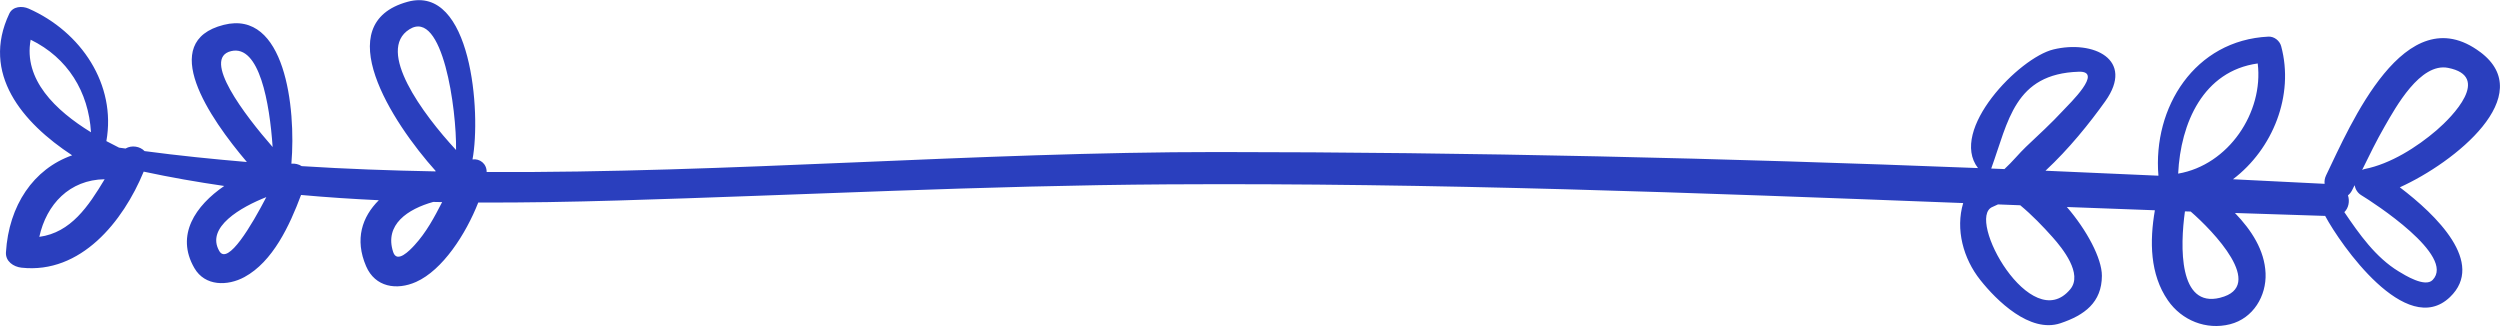 <svg xmlns="http://www.w3.org/2000/svg" width="232.66" viewBox="0 0 232.657 30.344"><path d="m230.82 4.847c-7.01-5.248-12.09 6.797-14.347 11.474-.132.273-.166.538-.136.786-2.842-.148-5.687-.285-8.531-.425 3.712-2.812 5.722-7.81 4.485-12.389-.135-.499-.644-.91-1.18-.885-6.87.33-10.778 6.593-10.24 12.943-3.503-.162-7.01-.316-10.511-.463 2.168-2.01 4.114-4.432 5.56-6.46 2.784-3.903-1.126-5.72-4.821-4.827-3.188.77-9.747 7.506-7.02 11.04-23.568-.924-47.16-1.484-70.73-1.492-22.553-.007-45.38 1.971-68.06 1.86.008-.786-.652-1.269-1.317-1.171.811-4.316-.093-16.306-6.04-14.671-7.357 2.02-1.504 11.161 2.629 15.763-.027.006-.054.014-.08.02-4.142-.078-8.278-.227-12.406-.489-.269-.177-.614-.259-.958-.232.443-5.236-.606-14.354-6.299-12.916-6.188 1.563-1.341 8.649 2.156 12.763-3.179-.272-6.354-.592-9.52-1.014-.42-.443-1.194-.58-1.771-.24-.201-.029-.403-.053-.605-.082-.386-.189-.782-.394-1.18-.608.938-5.255-2.334-10.169-7.233-12.331-.604-.267-1.473-.222-1.799.465-2.651 5.589 1.218 10.151 5.847 13.188-3.593 1.262-5.897 4.661-6.16 9.03-.051.839.702 1.346 1.448 1.427 5.515.599 9.454-4.285 11.37-8.939 2.487.534 4.987.97 7.496 1.335-2.655 1.819-4.567 4.558-2.777 7.643.991 1.708 3.094 1.677 4.649.838 2.648-1.43 4.216-4.8 5.278-7.644 2.407.218 4.819.376 7.236.489-1.548 1.54-2.269 3.623-1.181 6.146.84 1.947 2.845 2.261 4.647 1.458 2.473-1.101 4.634-4.452 5.788-7.388 4.334.017 8.67-.063 12.994-.19 17.07-.501 34.09-1.397 51.18-1.502 24.703-.151 49.36.794 74.02 1.741-.729 2.44.001 5.165 1.598 7.167 1.497 1.886 4.6 4.966 7.445 4.02 2.246-.748 3.855-1.938 3.865-4.416.007-1.617-1.414-4.27-3.259-6.404 2.73.103 5.46.206 8.19.304-.495 2.872-.47 5.952 1.213 8.387 1.288 1.862 3.562 2.785 5.787 2.219 2.158-.55 3.389-2.639 3.302-4.739-.089-2.149-1.314-4.02-2.849-5.614 2.801.093 5.602.19 8.403.272.006.012.005.023.011.035 1.382 2.578 7.512 11.427 11.594 7.521 3.329-3.185-1.274-7.646-4.665-10.218 5.146-2.325 12.877-8.551 7.486-12.586m-227.97-1.15c3.46 1.687 5.388 4.859 5.615 8.614-3.31-2.029-6.3-4.91-5.615-8.614m.805 18.347c.67-3.039 2.817-5.313 6.082-5.362-1.507 2.511-3.145 4.968-6.082 5.362m16.75 1.32c-1.287-2.218 2.041-4.099 4.378-5.02-1.356 2.606-3.582 6.396-4.378 5.02m1.099-18.605c2.637-.63 3.588 4.837 3.865 8.926-2.597-2.97-6.641-8.263-3.865-8.926m17.06 18.07c-.436.474-1.62 1.717-1.976.632-.843-2.565 1.378-4.01 3.726-4.667.276.006.553.011.829.016-.724 1.41-1.467 2.81-2.579 4.02m-.468-20.1c3.107-1.955 4.404 7.471 4.343 11.231-3.118-3.363-7.465-9.267-4.343-11.231m155.36 3.946c2.331-.073-.857 2.961-1.452 3.604-1.098 1.187-2.297 2.285-3.472 3.396-.583.551-1.268 1.397-1.993 2.06-.411-.017-.821-.032-1.232-.049 1.593-4.377 2.148-8.823 8.149-9.01m-2.427 15.411c.91 1.021 2.828 3.395 1.634 4.833-3.637 4.38-9.762-6.63-7.24-7.662.172-.07.343-.153.514-.234.691.027 1.382.053 2.073.08 1.096.908 2.107 1.959 3.02 2.983m19.08-16.181c.554 4.556-2.712 9.447-7.405 10.253.224-4.701 2.333-9.552 7.405-10.253m-3.499 21.805c-3.877.968-3.725-4.792-3.275-8.04.179.006.358.011.537.017 2.055 1.779 7.06 6.944 2.738 8.02m19.775-1.651c-.704.727-2.594-.455-3.165-.802-2.144-1.303-3.667-3.474-5.05-5.512.401-.39.514-1.019.337-1.564.146-.112.277-.266.382-.472.08-.157.156-.315.235-.471.069.369.274.718.614.925 1.131.688 8.821 5.652 6.648 7.896m.375-13.94c-1.821 1.565-4.295 3.142-6.701 3.613-.088.017-.158.056-.234.087.669-1.365 1.335-2.73 2.098-4.054 1.026-1.78 3.304-5.956 5.902-5.446 4.051.794.411 4.532-1.065 5.8" fill="#2a3fbe" fill-rule="evenodd"/></svg>